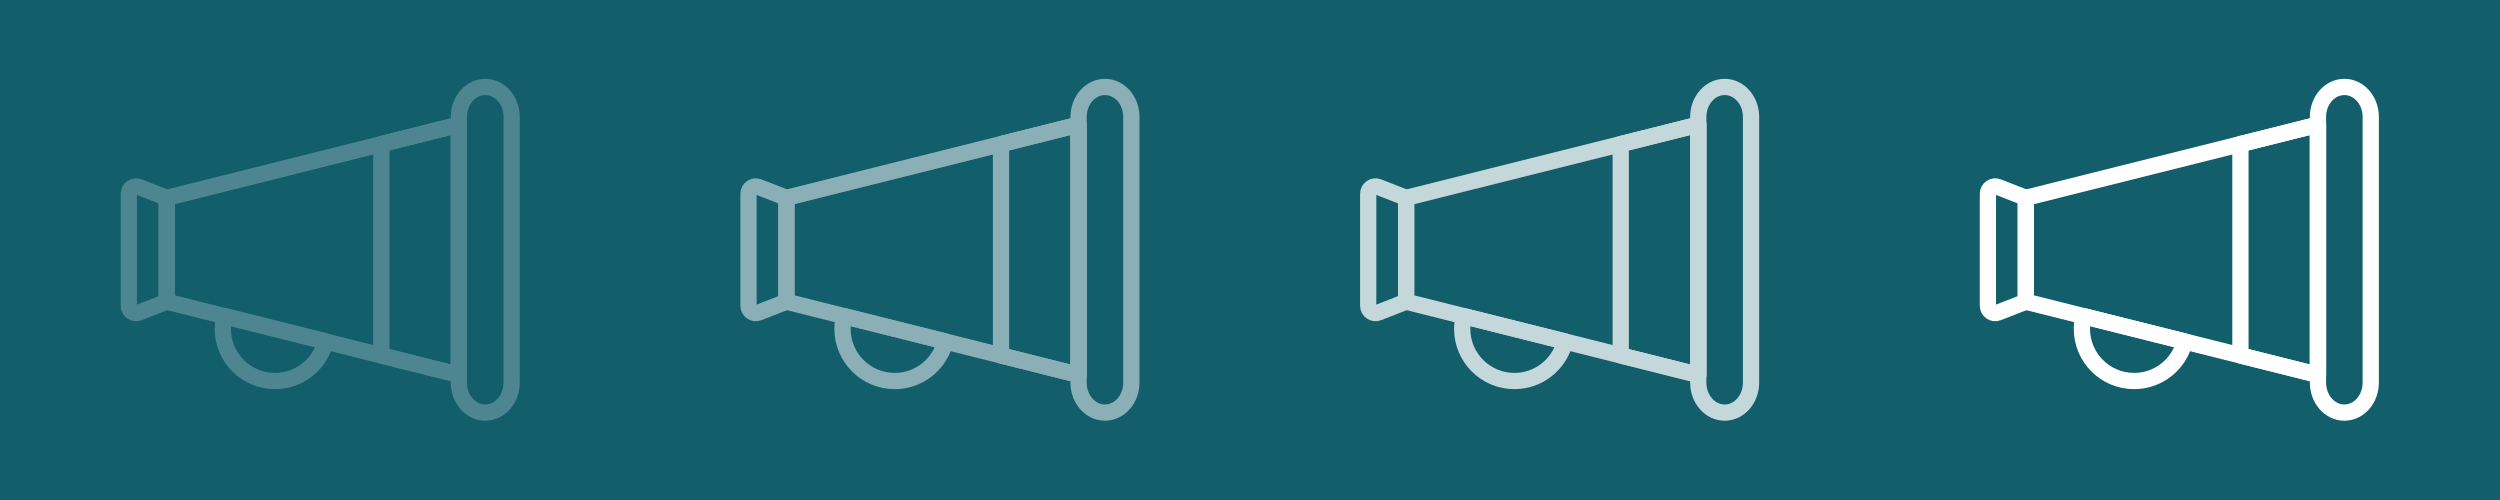 <?xml version="1.0" encoding="UTF-8" standalone="no"?>
<svg
   xmlns:dc="http://purl.org/dc/elements/1.1/"
   xmlns:cc="http://creativecommons.org/ns#"
   xmlns:rdf="http://www.w3.org/1999/02/22-rdf-syntax-ns#"
   xmlns:svg="http://www.w3.org/2000/svg"
   xmlns="http://www.w3.org/2000/svg"
   xmlns:sodipodi="http://sodipodi.sourceforge.net/DTD/sodipodi-0.dtd"
   xmlns:inkscape="http://www.inkscape.org/namespaces/inkscape"
   version="1.1"
   x="0px"
   y="0px"
   viewBox="0 0 100 20"
   xml:space="preserve"
   id="svg8"
   sodipodi:docname="contact_avis.svg"
   width="100"
   height="20"
   inkscape:version="0.92.4 (5da689c313, 2019-01-14)"><defs
     id="defs12" /><sodipodi:namedview
     pagecolor="#ffffff"
     bordercolor="#666666"
     borderopacity="1"
     objecttolerance="10"
     gridtolerance="10"
     guidetolerance="10"
     inkscape:pageopacity="0"
     inkscape:pageshadow="2"
     inkscape:window-width="1920"
     inkscape:window-height="1043"
     id="namedview10"
     showgrid="false"
     inkscape:zoom="4.72"
     inkscape:cx="3.9172327"
     inkscape:cy="-4.8861344"
     inkscape:window-x="1600"
     inkscape:window-y="0"
     inkscape:window-maximized="1"
     inkscape:current-layer="svg8"
     inkscape:snap-global="false" /><rect
     style="opacity:1;fill:#125e6b;fill-opacity:1;fill-rule:nonzero;stroke:none;stroke-width:1.002;stroke-linecap:round;stroke-miterlimit:4;stroke-dasharray:none;stroke-dashoffset:0;stroke-opacity:1"
     id="rect837"
     width="106.78"
     height="26.695"
     x="-4.119"
     y="-2.034" /><g
     transform="matrix(0.325,0,0,0.325,4.359,1.541)"
     id="g14"
     style="fill:none;stroke:#ffffff;opacity:0.247"><path
       class="st0"
       d="M 49.559,9.65 V 42.35 c 0,2.04 -1.452,3.69 -3.247,3.69 -1.795,0 -3.247,-1.65 -3.247,-3.69 V 9.65 c 0,-2.04 1.452,-3.69 3.247,-3.69 0.898,0 1.707,0.41 2.297,1.08 0.59,0.67 0.951,1.59 0.951,2.61 z"
       id="path4"
       inkscape:connector-curvature="0"
       style="fill:none;stroke:#ffffff;stroke-width:2;stroke-linecap:round;stroke-linejoin:round;stroke-miterlimit:10" /><polygon
       class="st0"
       points="43.064,10.602 7.107,19.609 7.107,32.389 43.064,41.396 "
       id="polygon6"
       style="fill:none;stroke:#ffffff;stroke-width:2;stroke-linecap:round;stroke-linejoin:round;stroke-miterlimit:10" /><path
       class="st0"
       d="m 14.207,34.167 c -0.125,0.5 -0.199,1.021 -0.199,1.56 0,3.549 2.877,6.427 6.427,6.427 3.01,0 5.53,-2.073 6.228,-4.867 z"
       id="path8"
       inkscape:connector-curvature="0"
       style="fill:none;stroke:#ffffff;stroke-width:2;stroke-linecap:round;stroke-linejoin:round;stroke-miterlimit:10" /><polygon
       class="st0"
       points="43.064,10.602 33.52,12.992 33.52,39.005 43.064,41.396 "
       id="polygon10"
       style="fill:none;stroke:#ffffff;stroke-width:2;stroke-linecap:round;stroke-linejoin:round;stroke-miterlimit:10" /><path
       class="st0"
       d="M 7.107,32.389 3.667,33.733 C 3.078,33.964 2.441,33.529 2.441,32.896 V 19.102 c 0,-0.633 0.637,-1.068 1.226,-0.838 l 3.44,1.344 z"
       id="path12"
       inkscape:connector-curvature="0"
       style="fill:none;stroke:#ffffff;stroke-width:2;stroke-linecap:round;stroke-linejoin:round;stroke-miterlimit:10" /></g><g
     transform="matrix(0.325,0,0,0.325,29.147,1.541)"
     id="g14-3"
     style="fill:none;stroke:#ffffff;opacity:0.505"><path
       class="st0"
       d="M 49.559,9.65 V 42.35 c 0,2.04 -1.452,3.69 -3.247,3.69 -1.795,0 -3.247,-1.65 -3.247,-3.69 V 9.65 c 0,-2.04 1.452,-3.69 3.247,-3.69 0.898,0 1.707,0.41 2.297,1.08 0.59,0.67 0.951,1.59 0.951,2.61 z"
       id="path4-6"
       inkscape:connector-curvature="0"
       style="fill:none;stroke:#ffffff;stroke-width:2;stroke-linecap:round;stroke-linejoin:round;stroke-miterlimit:10" /><polygon
       class="st0"
       points="7.107,19.609 7.107,32.389 43.064,41.396 43.064,10.602 "
       id="polygon6-7"
       style="fill:none;stroke:#ffffff;stroke-width:2;stroke-linecap:round;stroke-linejoin:round;stroke-miterlimit:10" /><path
       class="st0"
       d="m 14.207,34.167 c -0.125,0.5 -0.199,1.021 -0.199,1.56 0,3.549 2.877,6.427 6.427,6.427 3.01,0 5.53,-2.073 6.228,-4.867 z"
       id="path8-5"
       inkscape:connector-curvature="0"
       style="fill:none;stroke:#ffffff;stroke-width:2;stroke-linecap:round;stroke-linejoin:round;stroke-miterlimit:10" /><polygon
       class="st0"
       points="33.52,12.992 33.52,39.005 43.064,41.396 43.064,10.602 "
       id="polygon10-3"
       style="fill:none;stroke:#ffffff;stroke-width:2;stroke-linecap:round;stroke-linejoin:round;stroke-miterlimit:10" /><path
       class="st0"
       d="M 7.107,32.389 3.667,33.733 C 3.078,33.964 2.441,33.529 2.441,32.896 V 19.102 c 0,-0.633 0.637,-1.068 1.226,-0.838 l 3.44,1.344 z"
       id="path12-5"
       inkscape:connector-curvature="0"
       style="fill:none;stroke:#ffffff;stroke-width:2;stroke-linecap:round;stroke-linejoin:round;stroke-miterlimit:10" /></g><g
     transform="matrix(0.325,0,0,0.325,53.935,1.541)"
     id="g14-6"
     style="fill:none;stroke:#ffffff;opacity:0.749"><path
       class="st0"
       d="M 49.559,9.65 V 42.35 c 0,2.04 -1.452,3.69 -3.247,3.69 -1.795,0 -3.247,-1.65 -3.247,-3.69 V 9.65 c 0,-2.04 1.452,-3.69 3.247,-3.69 0.898,0 1.707,0.41 2.297,1.08 0.59,0.67 0.951,1.59 0.951,2.61 z"
       id="path4-2"
       inkscape:connector-curvature="0"
       style="fill:none;stroke:#ffffff;stroke-width:2;stroke-linecap:round;stroke-linejoin:round;stroke-miterlimit:10" /><polygon
       class="st0"
       points="43.064,41.396 43.064,10.602 7.107,19.609 7.107,32.389 "
       id="polygon6-9"
       style="fill:none;stroke:#ffffff;stroke-width:2;stroke-linecap:round;stroke-linejoin:round;stroke-miterlimit:10" /><path
       class="st0"
       d="m 14.207,34.167 c -0.125,0.5 -0.199,1.021 -0.199,1.56 0,3.549 2.877,6.427 6.427,6.427 3.01,0 5.53,-2.073 6.228,-4.867 z"
       id="path8-1"
       inkscape:connector-curvature="0"
       style="fill:none;stroke:#ffffff;stroke-width:2;stroke-linecap:round;stroke-linejoin:round;stroke-miterlimit:10" /><polygon
       class="st0"
       points="43.064,41.396 43.064,10.602 33.52,12.992 33.52,39.005 "
       id="polygon10-2"
       style="fill:none;stroke:#ffffff;stroke-width:2;stroke-linecap:round;stroke-linejoin:round;stroke-miterlimit:10" /><path
       class="st0"
       d="M 7.107,32.389 3.667,33.733 C 3.078,33.964 2.441,33.529 2.441,32.896 V 19.102 c 0,-0.633 0.637,-1.068 1.226,-0.838 l 3.44,1.344 z"
       id="path12-7"
       inkscape:connector-curvature="0"
       style="fill:none;stroke:#ffffff;stroke-width:2;stroke-linecap:round;stroke-linejoin:round;stroke-miterlimit:10" /></g><g
     transform="matrix(0.325,0,0,0.325,78.723,1.541)"
     id="g14-0"
     style="fill:none;stroke:#ffffff;opacity:1"><path
       class="st0"
       d="M 49.559,9.65 V 42.35 c 0,2.04 -1.452,3.69 -3.247,3.69 -1.795,0 -3.247,-1.65 -3.247,-3.69 V 9.65 c 0,-2.04 1.452,-3.69 3.247,-3.69 0.898,0 1.707,0.41 2.297,1.08 0.59,0.67 0.951,1.59 0.951,2.61 z"
       id="path4-9"
       inkscape:connector-curvature="0"
       style="fill:none;stroke:#ffffff;stroke-width:2;stroke-linecap:round;stroke-linejoin:round;stroke-miterlimit:10" /><polygon
       class="st0"
       points="7.107,19.609 7.107,32.389 43.064,41.396 43.064,10.602 "
       id="polygon6-3"
       style="fill:none;stroke:#ffffff;stroke-width:2;stroke-linecap:round;stroke-linejoin:round;stroke-miterlimit:10" /><path
       class="st0"
       d="m 14.207,34.167 c -0.125,0.5 -0.199,1.021 -0.199,1.56 0,3.549 2.877,6.427 6.427,6.427 3.01,0 5.53,-2.073 6.228,-4.867 z"
       id="path8-6"
       inkscape:connector-curvature="0"
       style="fill:none;stroke:#ffffff;stroke-width:2;stroke-linecap:round;stroke-linejoin:round;stroke-miterlimit:10" /><polygon
       class="st0"
       points="33.52,12.992 33.52,39.005 43.064,41.396 43.064,10.602 "
       id="polygon10-0"
       style="fill:none;stroke:#ffffff;stroke-width:2;stroke-linecap:round;stroke-linejoin:round;stroke-miterlimit:10" /><path
       class="st0"
       d="M 7.107,32.389 3.667,33.733 C 3.078,33.964 2.441,33.529 2.441,32.896 V 19.102 c 0,-0.633 0.637,-1.068 1.226,-0.838 l 3.44,1.344 z"
       id="path12-6"
       inkscape:connector-curvature="0"
       style="fill:none;stroke:#ffffff;stroke-width:2;stroke-linecap:round;stroke-linejoin:round;stroke-miterlimit:10" /></g></svg>